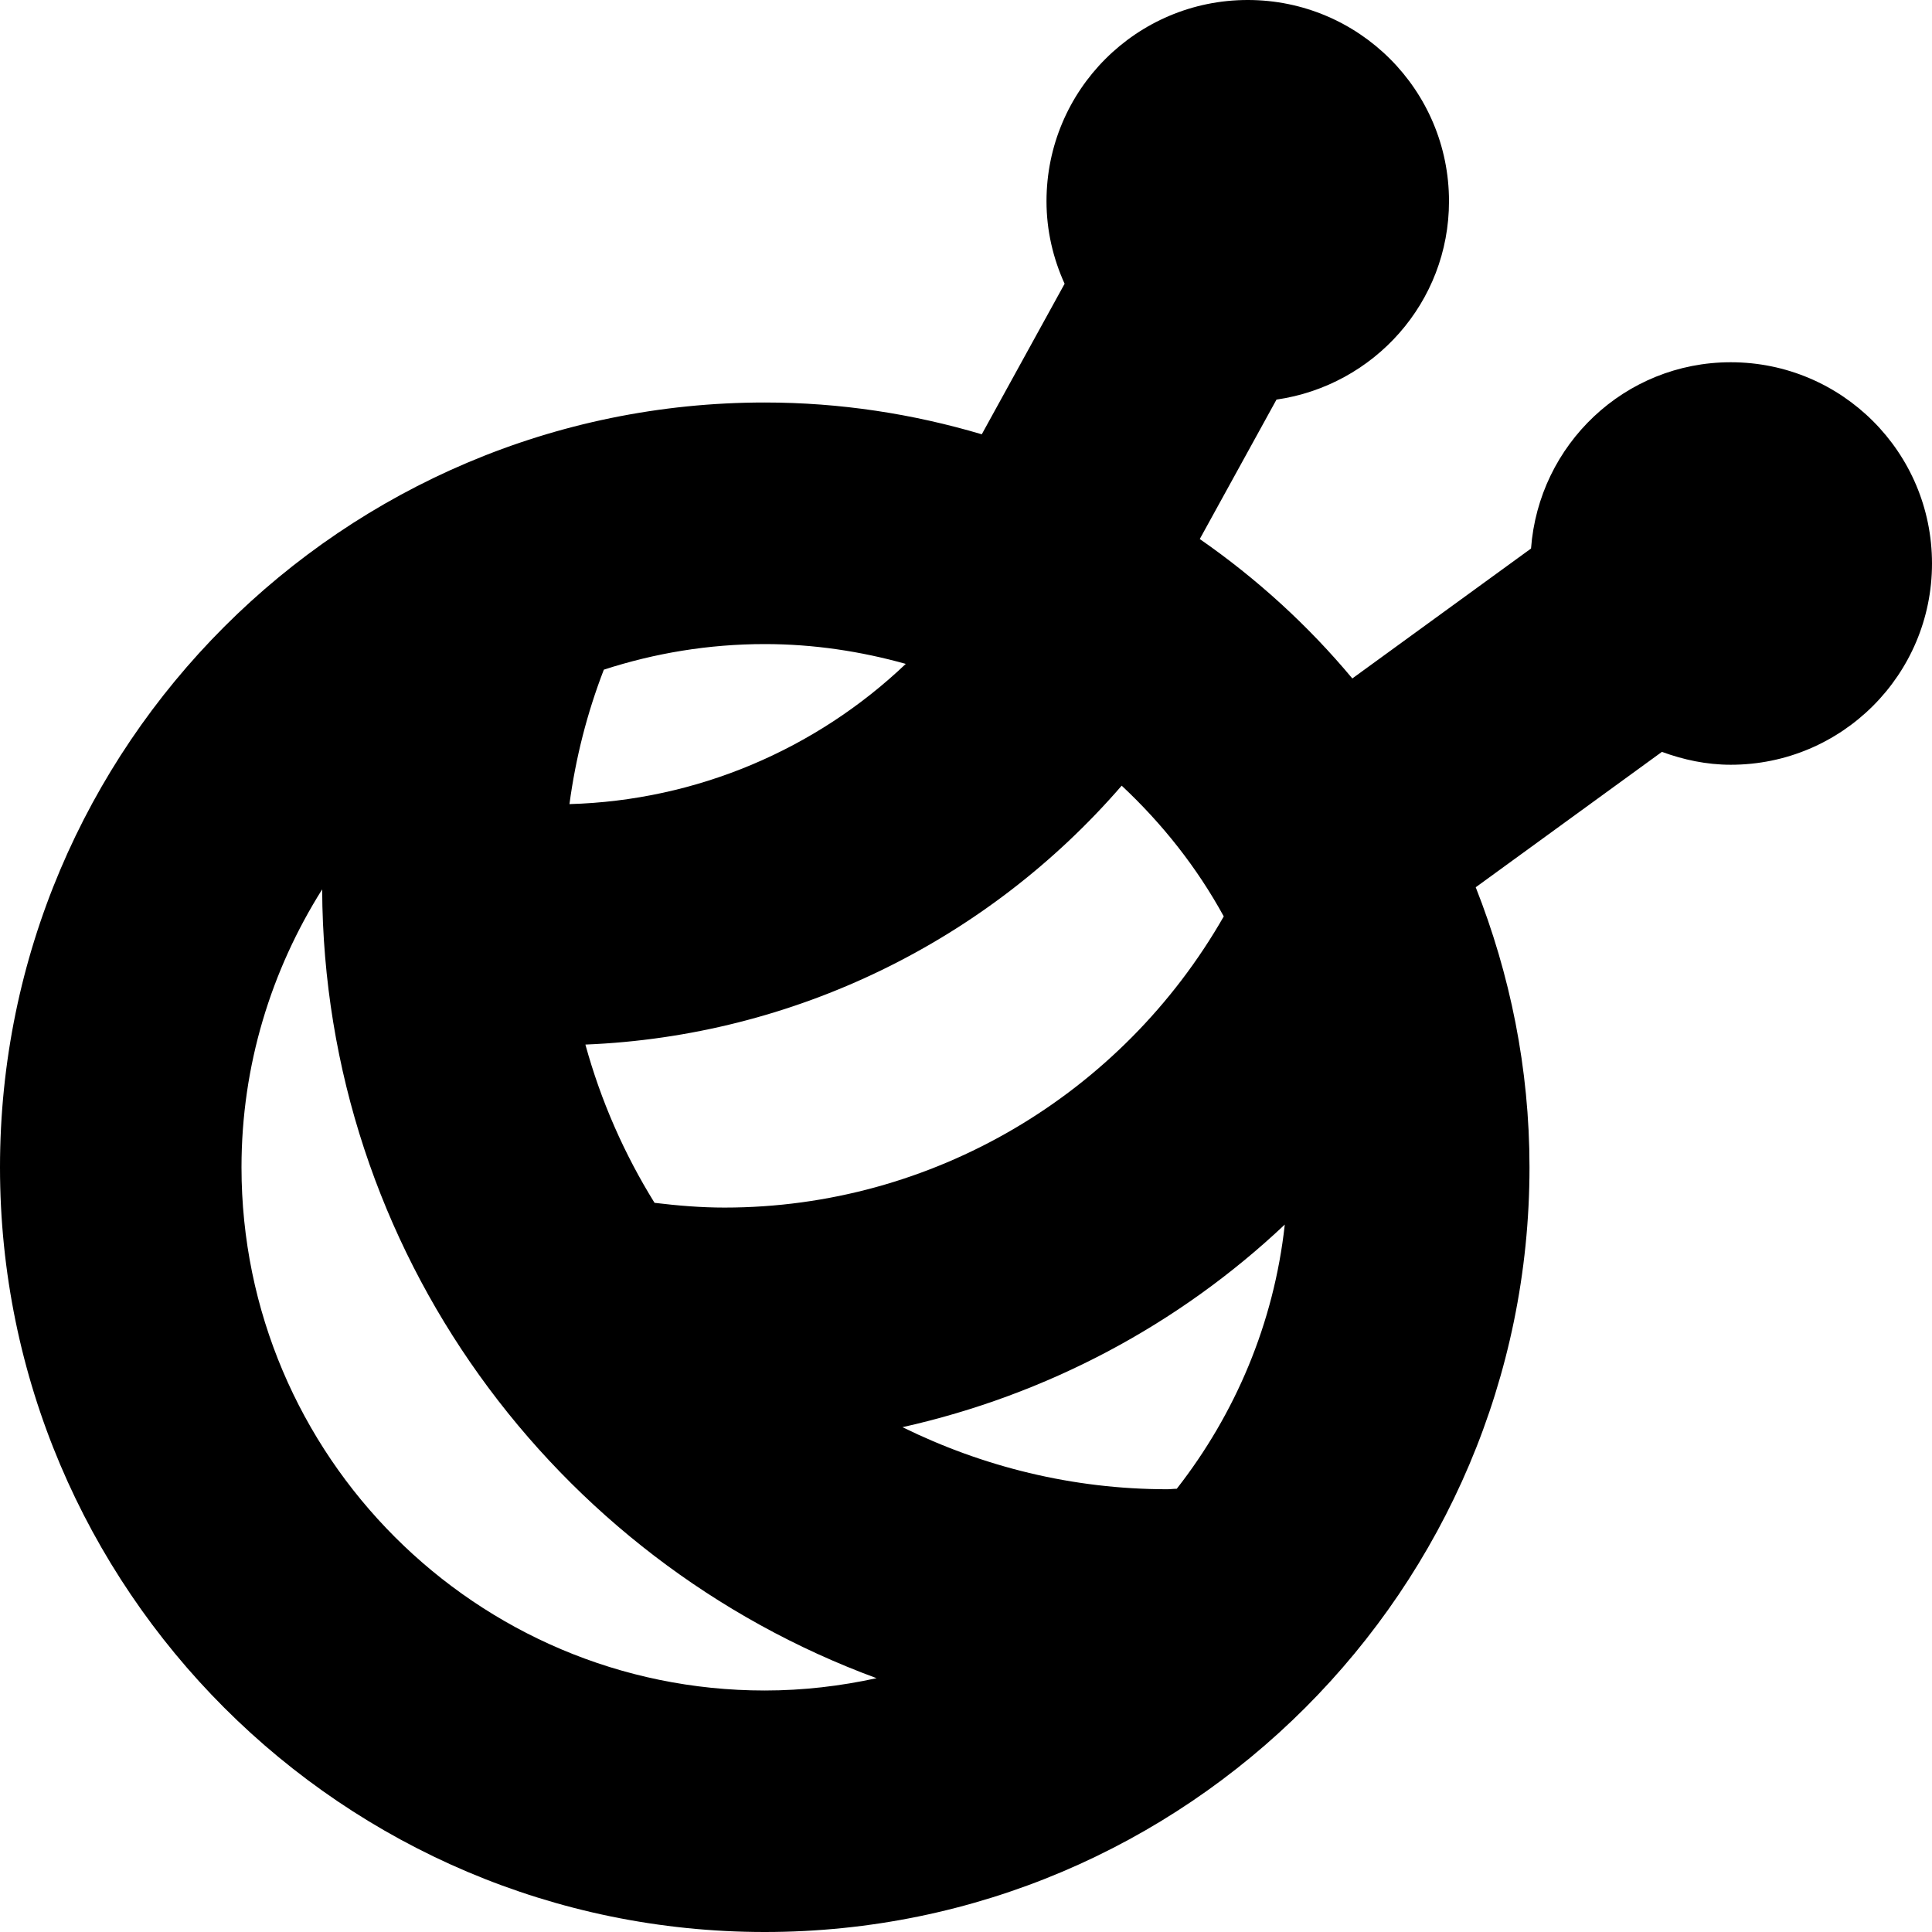 <?xml version="1.0" encoding="UTF-8"?>
<svg xmlns="http://www.w3.org/2000/svg" id="Layer_1" data-name="Layer 1" viewBox="0 0 24 24">
  <path d="m21.5,4.5c-1.317,0-2.385,1.022-2.481,2.314l-2.22,1.614c-.55-.66-1.188-1.241-1.895-1.732l.953-1.732c1.21-.175,2.143-1.206,2.143-2.464,0-1.381-1.119-2.5-2.5-2.5s-2.5,1.119-2.5,2.5c0,.366.083.712.225,1.025l-1.029,1.87c-.856-.254-1.759-.395-2.696-.395C4.262,5,0,9.262,0,14.5s4.262,9.5,9.5,9.5,9.5-4.262,9.5-9.5c0-1.228-.242-2.399-.668-3.478l2.313-1.682c.268.098.553.16.855.16,1.381,0,2.5-1.119,2.5-2.5s-1.119-2.5-2.5-2.5Zm-6.882,13.994c-.04,0-.078.006-.117.006-1.181,0-2.295-.282-3.29-.771,1.792-.401,3.428-1.27,4.749-2.517-.135,1.23-.617,2.354-1.341,3.281Zm-.684-8.734c.503.47.935,1.015,1.268,1.624-1.265,2.213-3.619,3.617-6.202,3.617-.291,0-.581-.024-.869-.059-.375-.604-.666-1.264-.859-1.966,2.591-.105,4.991-1.285,6.661-3.215Zm-2.682-1.513c-1.118,1.064-2.599,1.698-4.178,1.742.077-.574.219-1.131.427-1.67.631-.205,1.302-.318,2-.318.607,0,1.193.09,1.751.246ZM3,14.5c0-1.269.371-2.45,1.002-3.452.02,4.499,2.888,8.328,6.887,9.799-.448.098-.912.153-1.389.153-3.584,0-6.5-2.916-6.5-6.5Z"/>
</svg>
